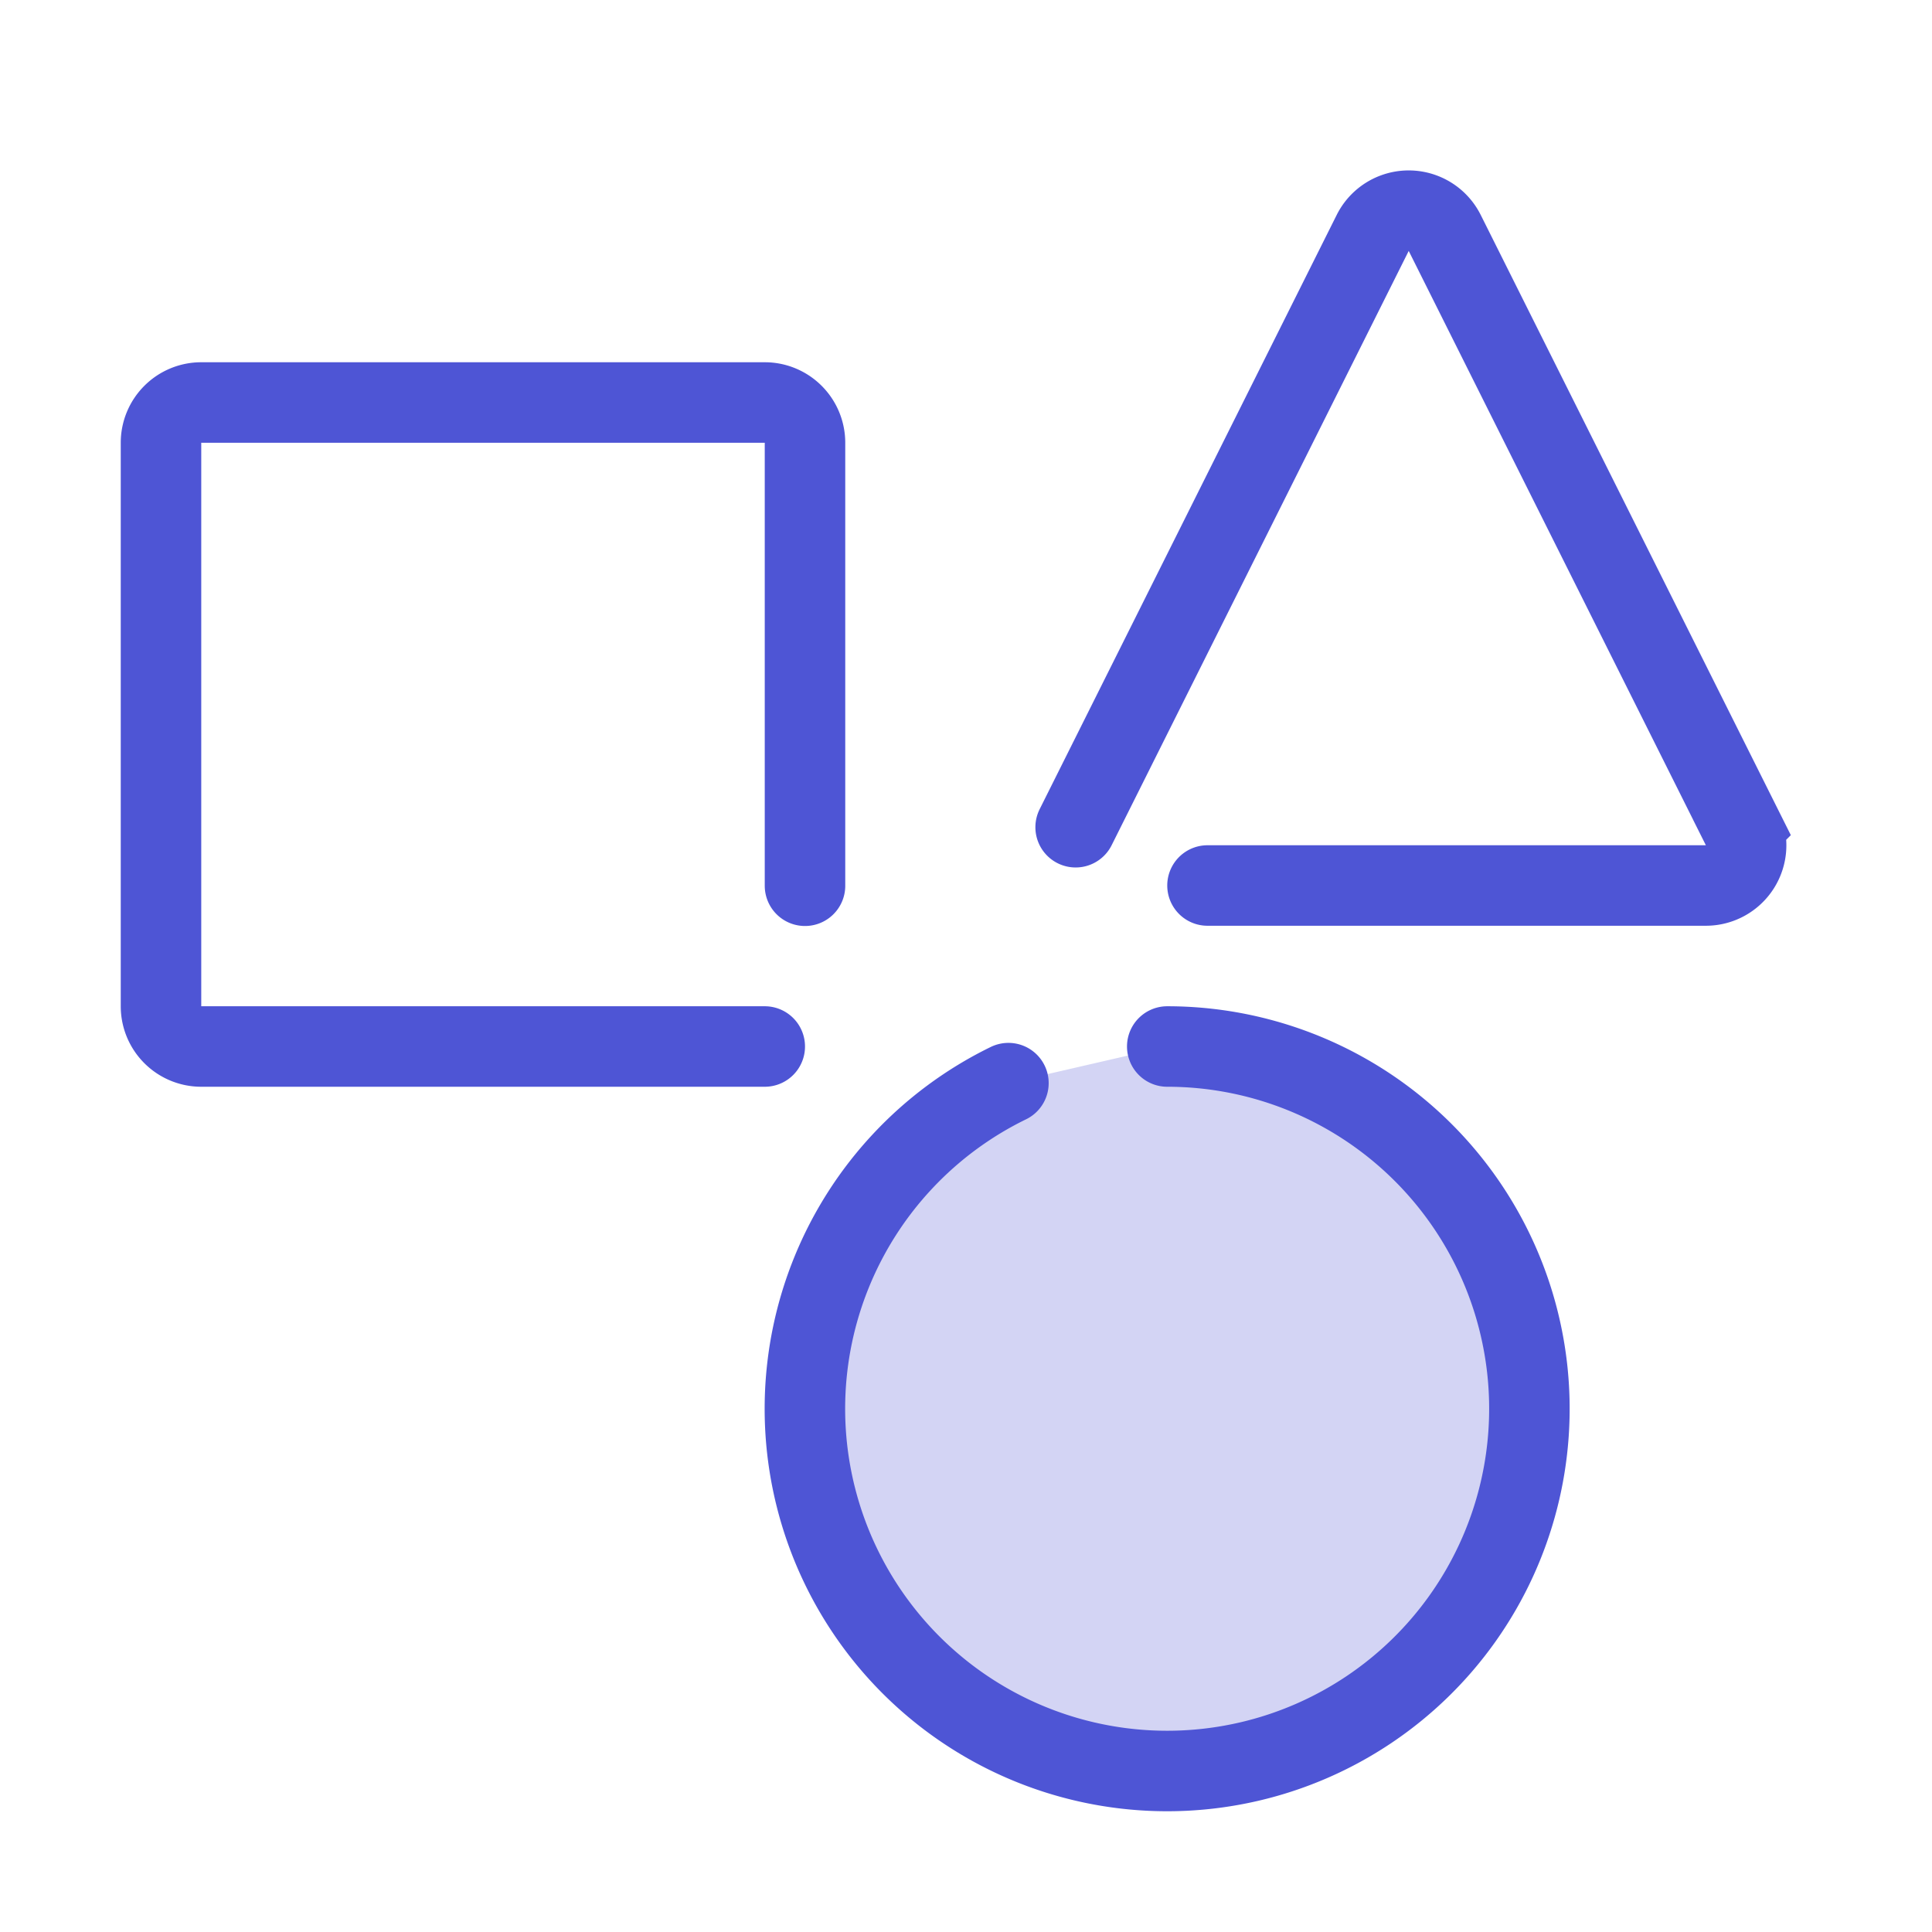 <svg width="24" height="24" viewBox="0 0 24 24" xmlns="http://www.w3.org/2000/svg">
    <g fill="none" fill-rule="evenodd">
        <g stroke="#4E55D5" stroke-linecap="round">
            <path d="M12.527 13.455A4.5 4.5 0 1 0 14.5 13" fill="#D3D4F4"/>
            <path d="M9.5 13h-7a.5.5 0 0 1-.5-.5v-7a.5.5 0 0 1 .5-.5h7a.5.5 0 0 1 .5.5v5.503h0M13.362 10.276l3.69-7.382a.5.5 0 0 1 .895 0l3.691 7.382a.5.5 0 0 1-.447.724H15h0"/>
        </g>
    </g>
</svg>

